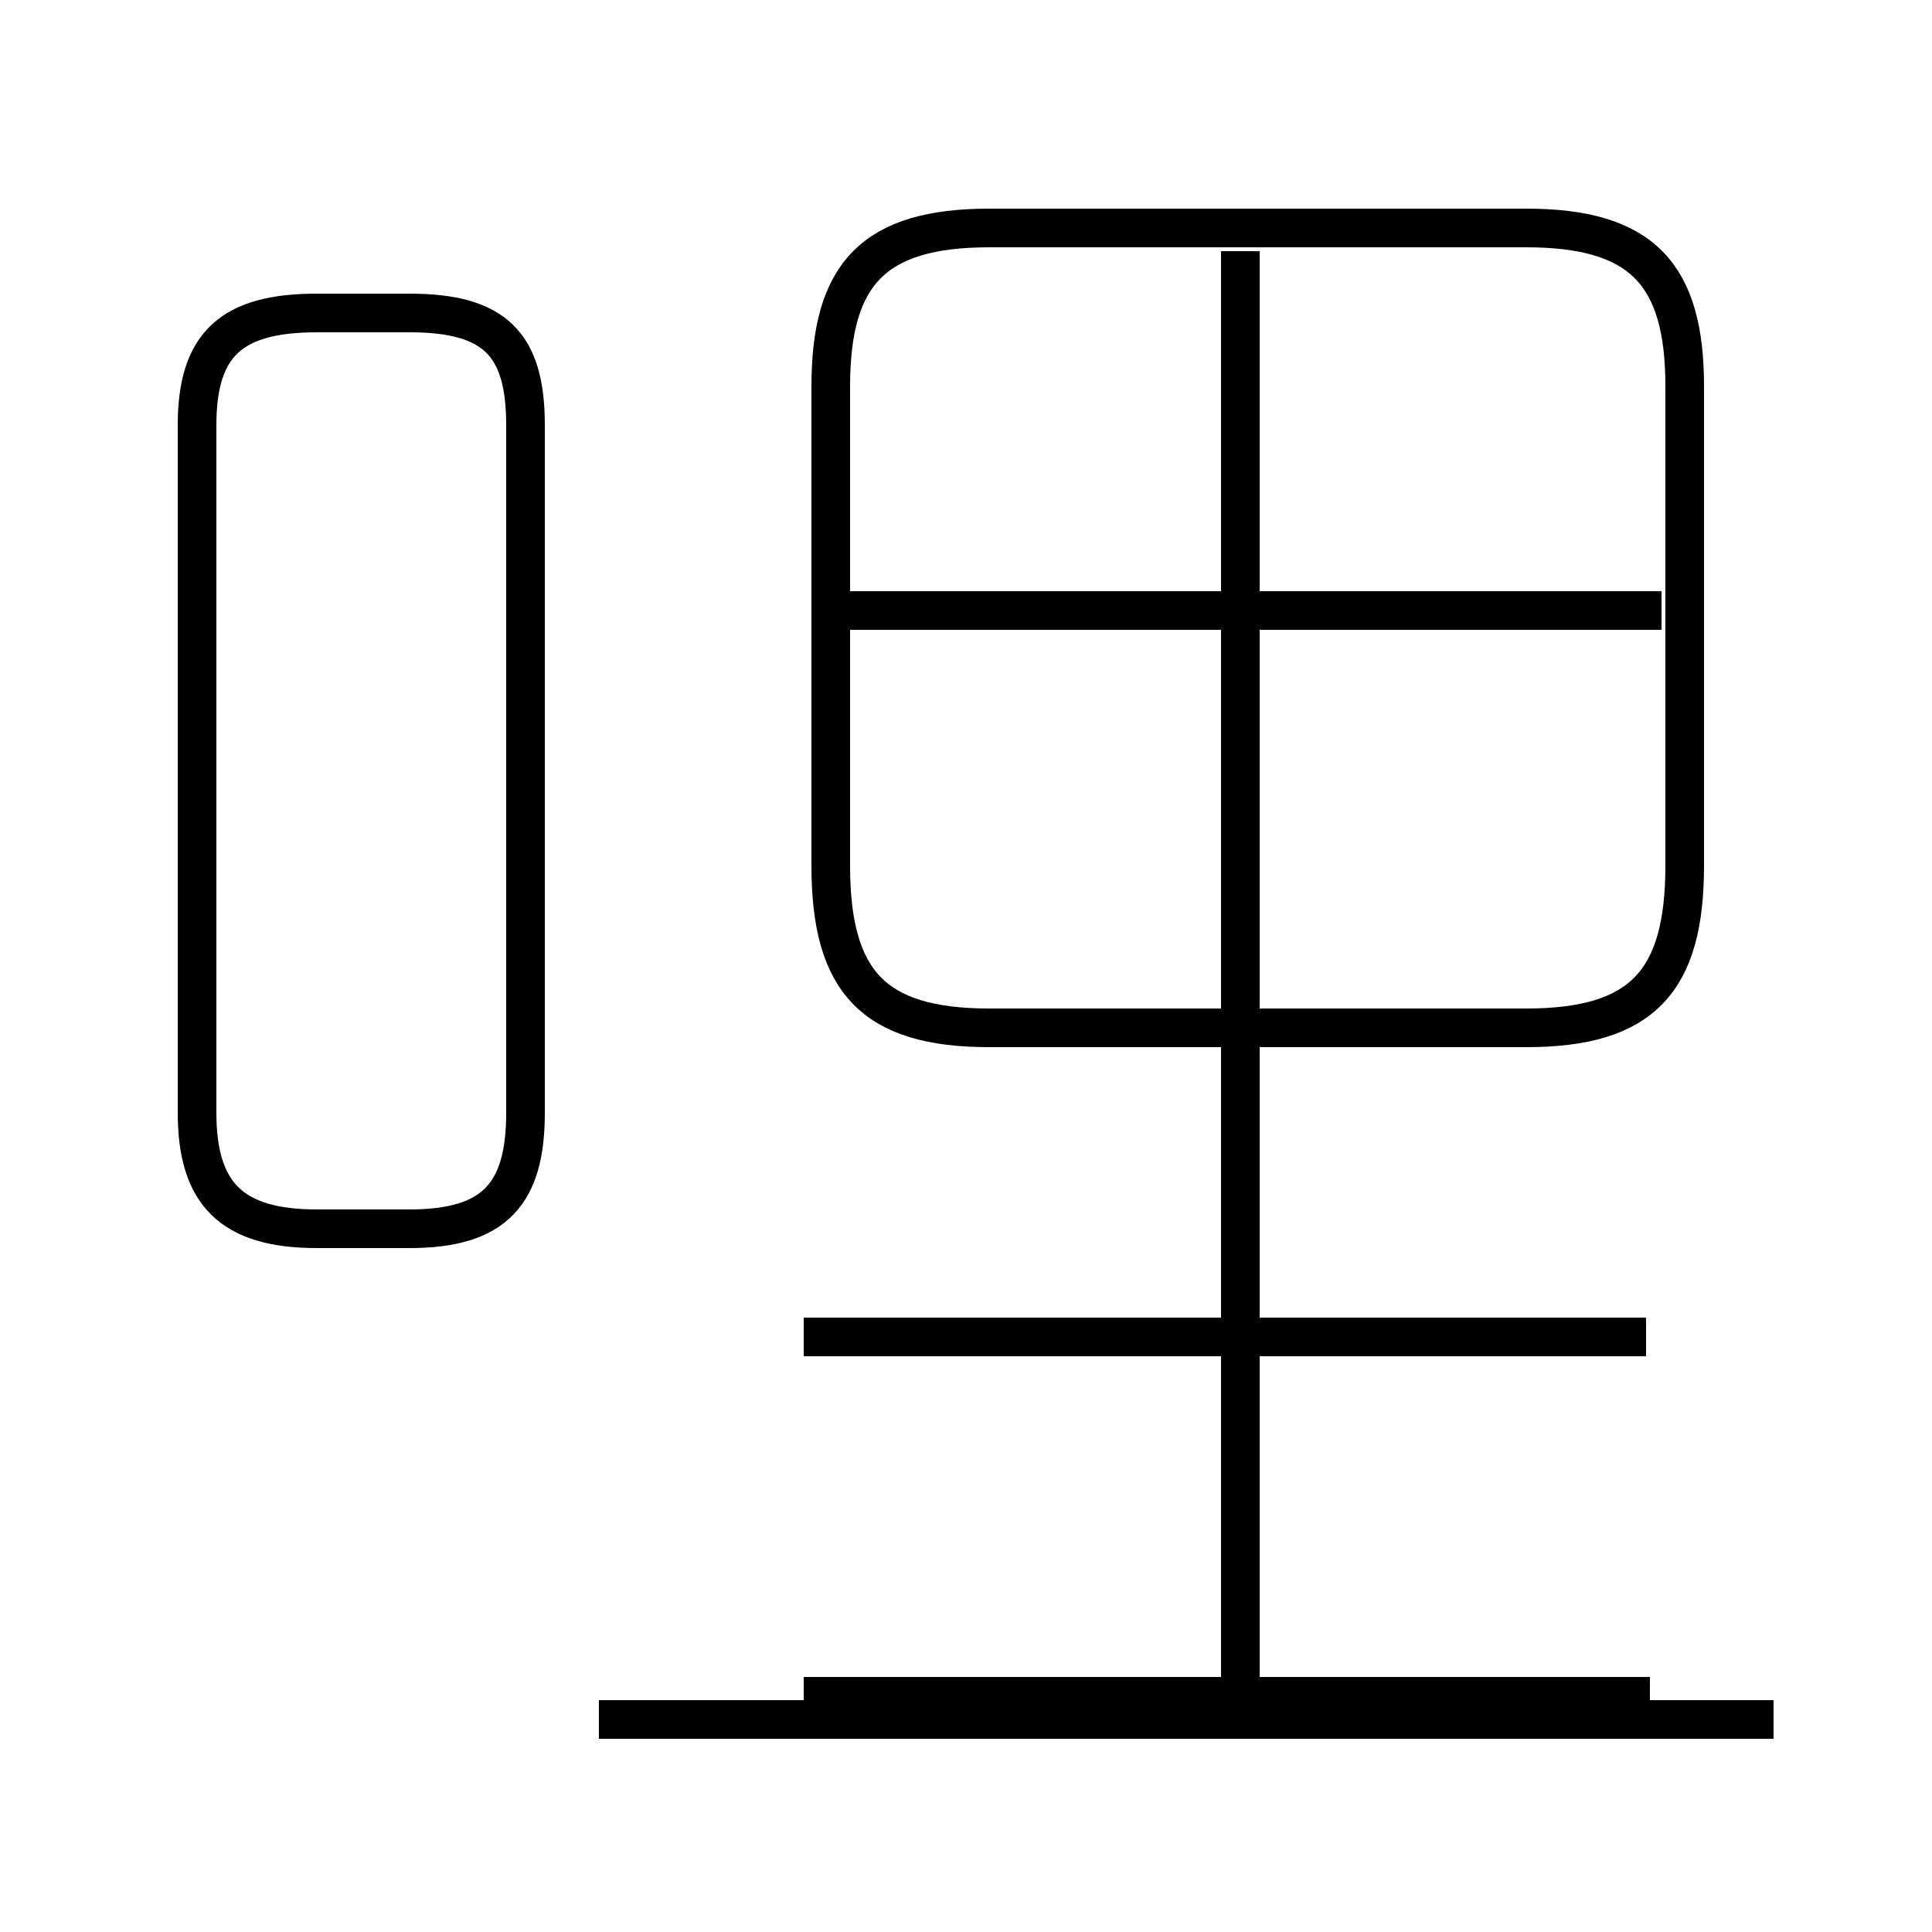 <?xml version='1.0' encoding='utf8'?>
<svg viewBox="0.0 -44.0 50.0 50.0" version="1.1" xmlns="http://www.w3.org/2000/svg">
<rect x="0.0" y="-44.0" width="50.0" height="50.0" fill="#808080" stroke="none"/>
<rect x="-1000" y="-1000" width="2000" height="2000" stroke="white" fill="white"/>
<g style="fill:none; stroke:#000000;  stroke-width:1">
<path d="M 8.2 12.2 L 10.6 12.2 C 12.8 12.2 13.6 13.1 13.6 15.2 L 13.6 33.0 C 13.6 35.1 12.8 35.9 10.6 35.9 L 8.2 35.9 C 6.0 35.9 5.1 35.1 5.1 33.0 L 5.1 15.2 C 5.1 13.1 6.0 12.2 8.2 12.2 Z M 42.6 9.4 L 20.8 9.4 M 25.6 17.4 L 39.5 17.4 C 42.5 17.4 43.6 18.6 43.6 21.6 L 43.6 34.0 C 43.6 36.9 42.5 38.1 39.5 38.1 L 25.6 38.1 C 22.6 38.1 21.5 36.9 21.5 34.0 L 21.5 21.6 C 21.5 18.6 22.6 17.4 25.6 17.4 Z M 43.0 28.2 L 21.9 28.2 M 45.9 -0.5 L 15.5 -0.5 M 32.1 -0.3 L 32.1 37.5 M 42.7 0.1 L 20.8 0.1 " transform="scale(1, -1)" />
</g>
</svg>